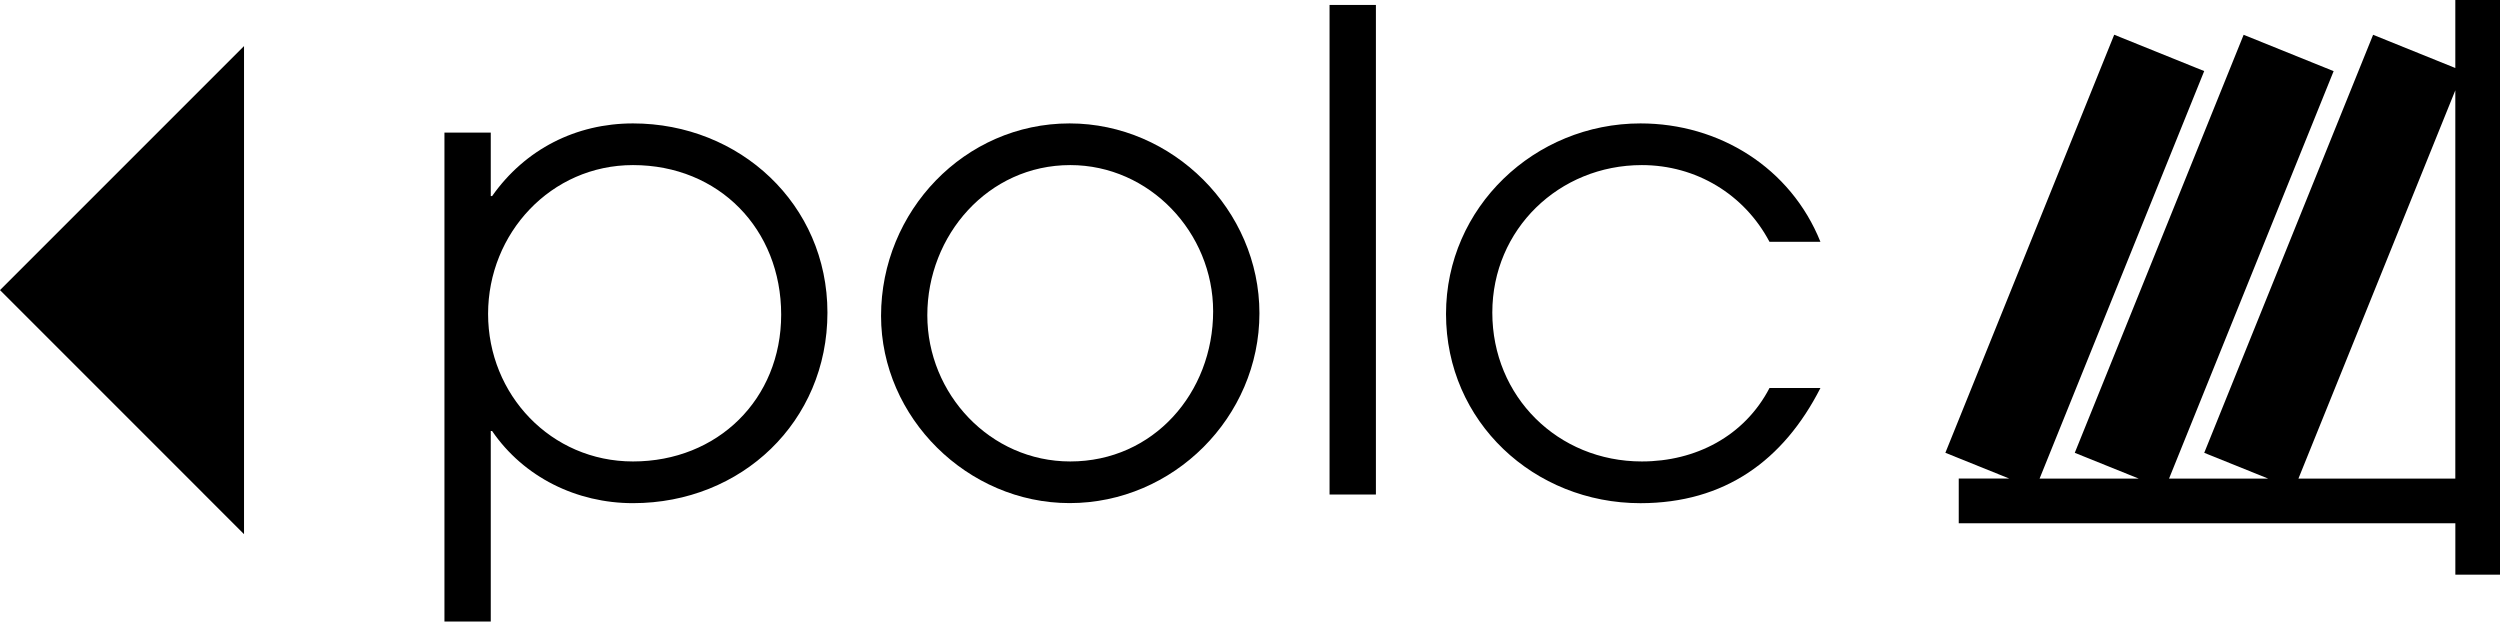 <?xml version="1.0" encoding="utf-8"?>
<!-- Generator: Adobe Illustrator 14.0.0, SVG Export Plug-In . SVG Version: 6.00 Build 43363)  -->
<!DOCTYPE svg PUBLIC "-//W3C//DTD SVG 1.0//EN" "http://www.w3.org/TR/2001/REC-SVG-20010904/DTD/svg10.dtd">
<svg version="1.0" xmlns="http://www.w3.org/2000/svg" xmlns:xlink="http://www.w3.org/1999/xlink" x="0px" y="0px"
	 width="83.925px" height="20.864px" viewBox="0 0 83.925 20.864" enable-background="new 0 0 83.925 20.864" xml:space="preserve">
<g>
	<path d="M61.112,13.026h-1.71c-0.844,1.621-2.486,2.465-4.285,2.465c-2.821,0-5.02-2.178-5.02-4.997
		c0-2.798,2.242-4.952,5.02-4.952c1.82,0,3.441,0.979,4.285,2.576h1.71c-0.999-2.488-3.397-3.975-6.041-3.975
		c-3.553,0-6.528,2.818-6.528,6.395c0,3.621,2.954,6.354,6.528,6.354C57.892,16.889,59.868,15.467,61.112,13.026"/>
	<rect x="44.633" y="0.166" width="1.556" height="16.435"/>
	<path d="M35.906,4.143c-3.531,0-6.329,2.951-6.329,6.461c0,3.42,2.908,6.285,6.329,6.285c3.486,0,6.373-2.888,6.373-6.373
		C42.28,7.051,39.37,4.143,35.906,4.143z M35.928,15.491c-2.688,0-4.798-2.266-4.798-4.908c0-2.688,2.043-5.041,4.798-5.041
		c2.664,0,4.797,2.266,4.797,4.908C40.725,13.18,38.726,15.491,35.928,15.491z"/>
	<path d="M21.249,4.143c-1.91,0-3.62,0.864-4.729,2.44h-0.045V4.452H14.92v16.412h1.555v-6.395h0.045
		c1.065,1.555,2.842,2.422,4.729,2.422c3.643,0,6.528-2.732,6.528-6.396C27.778,6.852,24.824,4.143,21.249,4.143z M21.249,15.491
		c-2.754,0-4.864-2.242-4.864-4.953c0-2.709,2.11-4.996,4.864-4.996c2.888,0,4.975,2.154,4.975,5.02
		C26.223,13.403,24.091,15.491,21.249,15.491z"/>
	<path d="M82.425,0v2.283l-2.76-1.115l-5.669,14.033l2.146,0.865h-3.327L78.34,2.388l-3.021-1.22l-5.669,14.033l2.146,0.865h-3.327
		l5.526-13.68l-3.021-1.22L65.306,15.2l2.146,0.865h-1.697v1.5h16.671v1.727h1.5V0H82.425z M77.158,16.067l5.267-13.035v13.035
		H77.158z"/>
	<polygon points="0,9.739 8.192,17.932 8.192,1.547 	"/>
</g>
</svg>
